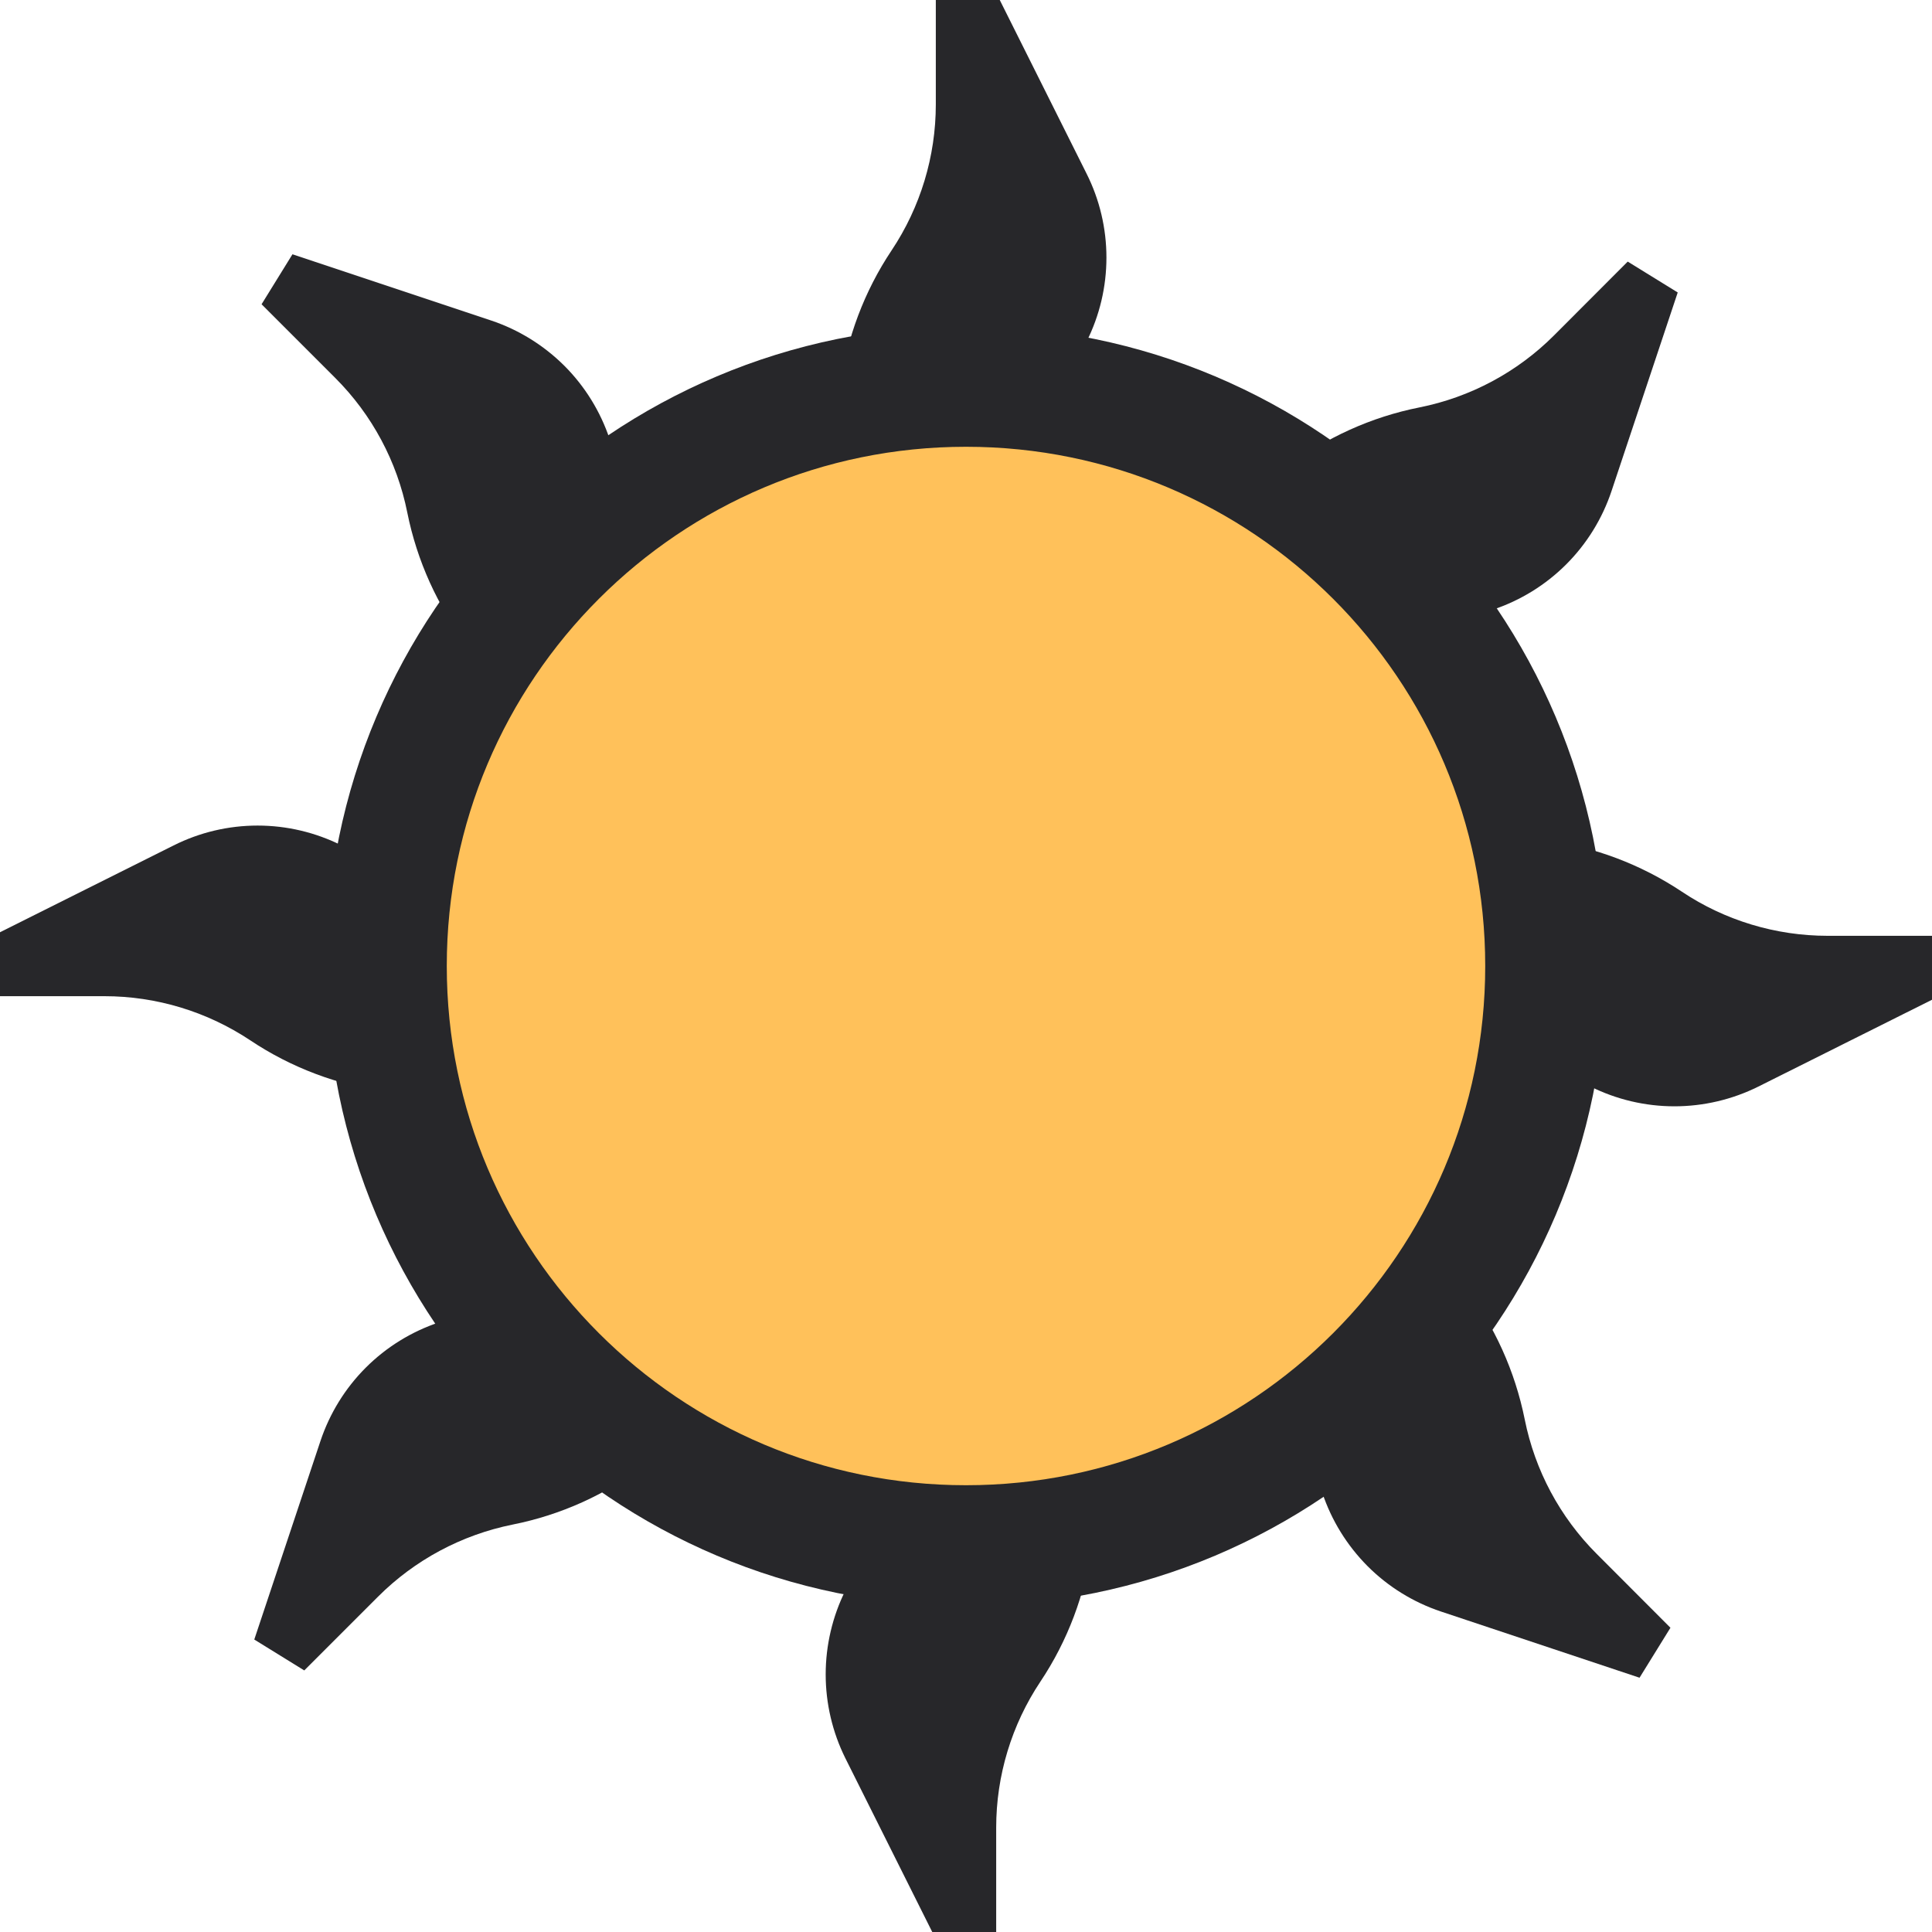 <svg width="16" height="16" viewBox="0 0 16 16" fill="none" xmlns="http://www.w3.org/2000/svg">
<g clip-path="url(#clip0_0_450)">
<path d="M7.467 4.8L7.309 4.327C7.192 3.976 7.157 3.603 7.206 3.236C7.255 2.87 7.387 2.519 7.592 2.212C7.858 1.813 8 1.344 8 0.865V0L8.775 1.55C8.866 1.731 8.913 1.931 8.913 2.133C8.913 2.336 8.866 2.535 8.775 2.717C8.699 2.87 8.653 3.037 8.641 3.207C8.629 3.378 8.65 3.55 8.704 3.712L9.067 4.8H7.467Z" fill="#27272A" stroke="#27272A" stroke-width="0.5"/>
<path d="M8.534 11.2L8.691 11.673C8.808 12.024 8.844 12.397 8.794 12.764C8.745 13.13 8.613 13.481 8.408 13.788C8.142 14.187 8 14.656 8 15.135V16L7.225 14.45C7.135 14.269 7.088 14.069 7.088 13.867C7.088 13.664 7.135 13.464 7.225 13.283C7.302 13.13 7.348 12.963 7.36 12.793C7.372 12.622 7.35 12.45 7.296 12.287L6.934 11.2H8.534Z" fill="#27272A" stroke="#27272A" stroke-width="0.5"/>
<path d="M6.114 10.64L5.891 11.086C5.726 11.417 5.487 11.706 5.193 11.93C4.899 12.155 4.558 12.309 4.195 12.381C3.725 12.476 3.293 12.707 2.954 13.046L2.343 13.657L2.891 12.013C2.955 11.821 3.063 11.646 3.206 11.503C3.349 11.36 3.524 11.252 3.716 11.188C3.878 11.134 4.029 11.048 4.158 10.936C4.287 10.824 4.393 10.687 4.47 10.534L4.983 9.509L6.114 10.64Z" fill="#27272A" stroke="#27272A" stroke-width="0.5"/>
<path d="M9.886 5.36L10.109 4.914C10.274 4.583 10.513 4.295 10.807 4.07C11.101 3.846 11.442 3.691 11.805 3.619C12.275 3.525 12.707 3.294 13.046 2.955L13.657 2.343L13.109 3.987C13.045 4.179 12.937 4.354 12.794 4.497C12.651 4.64 12.476 4.748 12.284 4.812C12.121 4.866 11.971 4.952 11.842 5.064C11.712 5.176 11.606 5.313 11.53 5.466L11.017 6.491L9.886 5.36Z" fill="#27272A" stroke="#27272A" stroke-width="0.5"/>
<path d="M10.64 9.885L11.086 10.109C11.417 10.274 11.706 10.513 11.93 10.806C12.155 11.1 12.309 11.442 12.382 11.804C12.476 12.274 12.707 12.706 13.046 13.045L13.657 13.657L12.013 13.109C11.821 13.045 11.646 12.937 11.503 12.794C11.36 12.65 11.252 12.476 11.188 12.284C11.134 12.121 11.048 11.971 10.936 11.841C10.824 11.712 10.687 11.606 10.534 11.529L9.509 11.017L10.64 9.885Z" fill="#27272A" stroke="#27272A" stroke-width="0.5"/>
<path d="M5.36 6.114L4.914 5.891C4.583 5.726 4.294 5.487 4.07 5.193C3.845 4.899 3.691 4.558 3.618 4.195C3.524 3.725 3.293 3.293 2.954 2.954L2.343 2.343L3.987 2.891C4.179 2.955 4.353 3.063 4.497 3.206C4.64 3.349 4.748 3.524 4.812 3.716C4.866 3.878 4.952 4.029 5.064 4.158C5.176 4.287 5.313 4.394 5.466 4.47L6.491 4.983L5.36 6.114Z" fill="#27272A" stroke="#27272A" stroke-width="0.5"/>
<path d="M4.8 8.533L4.327 8.691C3.976 8.808 3.603 8.843 3.236 8.794C2.87 8.745 2.519 8.613 2.212 8.408C1.813 8.142 1.344 8 0.865 8H0L1.55 7.225C1.731 7.134 1.931 7.087 2.133 7.087C2.336 7.087 2.535 7.134 2.717 7.225C2.87 7.302 3.037 7.347 3.207 7.359C3.378 7.372 3.55 7.35 3.712 7.296L4.8 6.933V8.533Z" fill="#27272A" stroke="#27272A" stroke-width="0.5"/>
<path d="M11.2 7.466L11.674 7.309C12.024 7.192 12.397 7.157 12.764 7.206C13.13 7.255 13.481 7.387 13.789 7.592C14.187 7.858 14.656 8 15.136 8H16L14.45 8.775C14.269 8.865 14.069 8.912 13.867 8.912C13.664 8.912 13.465 8.865 13.284 8.775C13.13 8.698 12.964 8.653 12.793 8.64C12.622 8.628 12.45 8.65 12.288 8.704L11.2 9.066V7.466Z" fill="#27272A" stroke="#27272A" stroke-width="0.5"/>
<path d="M8 12.8C10.651 12.8 12.8 10.651 12.8 8C12.8 5.349 10.651 3.2 8 3.2C5.349 3.2 3.2 5.349 3.2 8C3.2 10.651 5.349 12.8 8 12.8Z" fill="#FFC15A" stroke="#27272A"/>
</g>
<defs>
<clipPath id="clip0_0_450">
<rect width="16" height="16" fill="white"/>
</clipPath>
</defs>
</svg>
